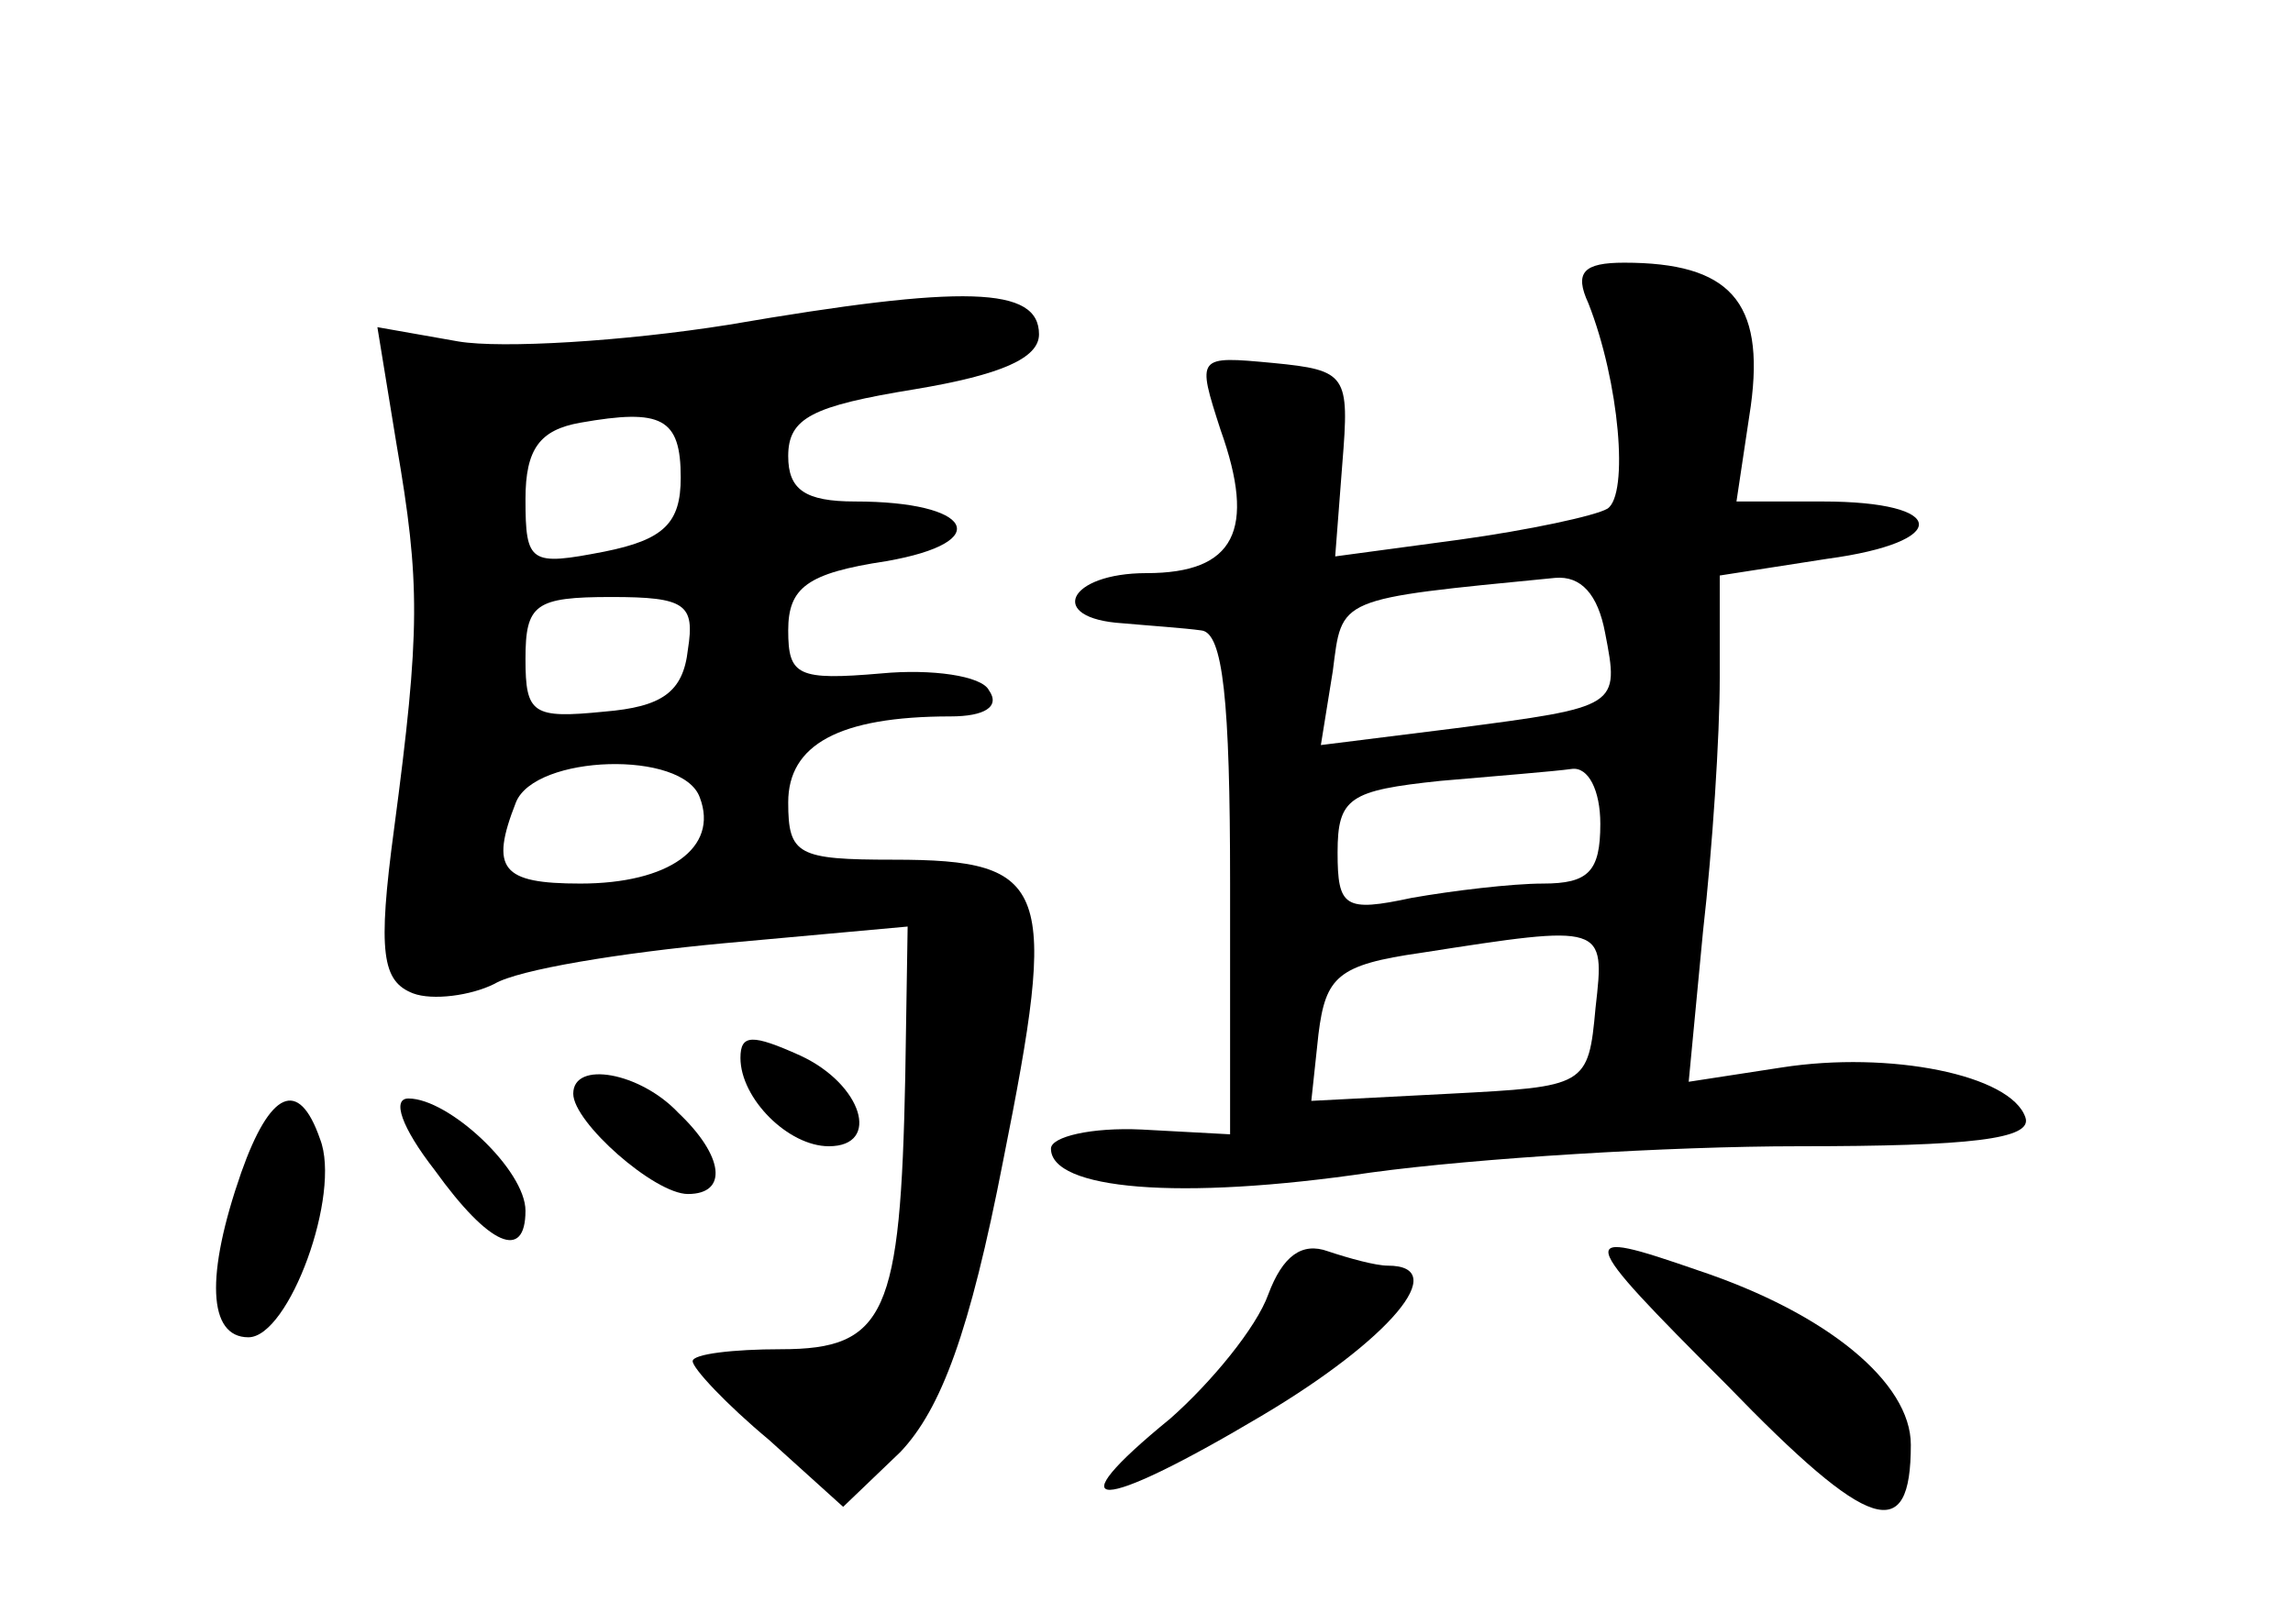 <?xml version="1.0" standalone="no"?>
<!DOCTYPE svg PUBLIC "-//W3C//DTD SVG 20010904//EN"
 "http://www.w3.org/TR/2001/REC-SVG-20010904/DTD/svg10.dtd">
<svg version="1.0" xmlns="http://www.w3.org/2000/svg"
 width="96pt" height="68pt" viewBox="0 0 96 68"
 preserveAspectRatio="xMidYMid meet">
<g transform="translate(0,68) scale(0.1,-0.1)"
fill="#000000" stroke="none">
<path d="M665 553 c13 -33 17 -80 8 -86 -5 -3 -33 -9 -62 -13 l-52 -7 3 39 c3
37 2 39 -29 42 -32 3 -32 3 -22 -28 15 -42 6 -60 -31 -60 -33 0 -42 -19 -10
-21 11 -1 26 -2 33 -3 9 -1 12 -29 12 -106 l0 -105 -37 2 c-21 1 -38 -3 -38
-8 0 -17 53 -22 134 -10 44 6 125 11 179 11 72 0 98 3 95 12 -6 18 -57 28
-102 21 l-39 -6 6 63 c4 35 7 82 7 106 l0 43 45 7 c52 7 51 24 -2 24 l-36 0 6
40 c6 44 -9 60 -53 60 -17 0 -21 -4 -15 -17z m7 -138 c6 -31 6 -31 -63 -40
l-56 -7 5 31 c4 31 1 30 93 39 11 1 18 -7 21 -23z m-2 -80 c0 -20 -5 -25 -24
-25 -13 0 -38 -3 -55 -6 -28 -6 -31 -4 -31 19 0 23 5 26 43 30 23 2 48 4 55 5
7 1 12 -9 12 -23z m-2 -77 c-3 -33 -4 -33 -61 -36 l-58 -3 3 28 c3 24 8 29 43
34 77 12 77 12 73 -23z"/>
<path d="M305 544 c-44 -7 -95 -10 -113 -7 l-34 6 8 -49 c10 -58 10 -78 -1
-161 -7 -52 -5 -64 8 -69 8 -3 24 -1 34 4 10 6 53 13 96 17 l77 7 -1 -63 c-2
-99 -8 -114 -52 -114 -20 0 -37 -2 -37 -5 0 -3 14 -18 32 -33 l31 -28 24 23
c17 18 29 50 43 122 23 115 20 126 -46 126 -40 0 -44 2 -44 24 0 24 21 36 68
36 14 0 21 4 16 11 -3 6 -24 9 -45 7 -35 -3 -39 -1 -39 18 0 18 8 24 41 29 46
8 36 25 -13 25 -21 0 -28 5 -28 19 0 16 10 21 53 28 36 6 52 13 52 23 0 20
-31 21 -130 4z m-20 -64 c0 -19 -7 -26 -32 -31 -31 -6 -33 -5 -33 22 0 21 6
29 23 32 34 6 42 2 42 -23z m3 -72 c-2 -18 -11 -24 -35 -26 -30 -3 -33 -1 -33
22 0 23 4 26 36 26 31 0 35 -3 32 -22z m5 -62 c8 -21 -13 -36 -50 -36 -33 0
-38 6 -27 34 8 20 70 22 77 2z"/>
<path d="M310 237 c0 -17 20 -37 37 -37 22 0 14 26 -12 38 -20 9 -25 9 -25 -1z"/>
<path d="M240 222 c0 -12 34 -42 48 -42 17 0 15 16 -4 34 -16 17 -44 22 -44 8z"/>
<path d="M101 189 c-15 -43 -14 -69 3 -69 17 0 39 60 30 83 -9 26 -21 20 -33
-14z"/>
<path d="M182 190 c23 -32 38 -38 38 -17 0 17 -32 47 -49 47 -7 0 -3 -12 11
-30z"/>
<path d="M531 138 c-5 -14 -24 -37 -41 -52 -49 -40 -31 -40 38 1 54 32 80 63
53 63 -5 0 -16 3 -25 6 -11 4 -19 -2 -25 -18z"/>
<path d="M723 100 c60 -62 77 -67 77 -25 0 26 -35 55 -89 73 -52 18 -52 16 12
-48z"/>
</g>
</svg>

